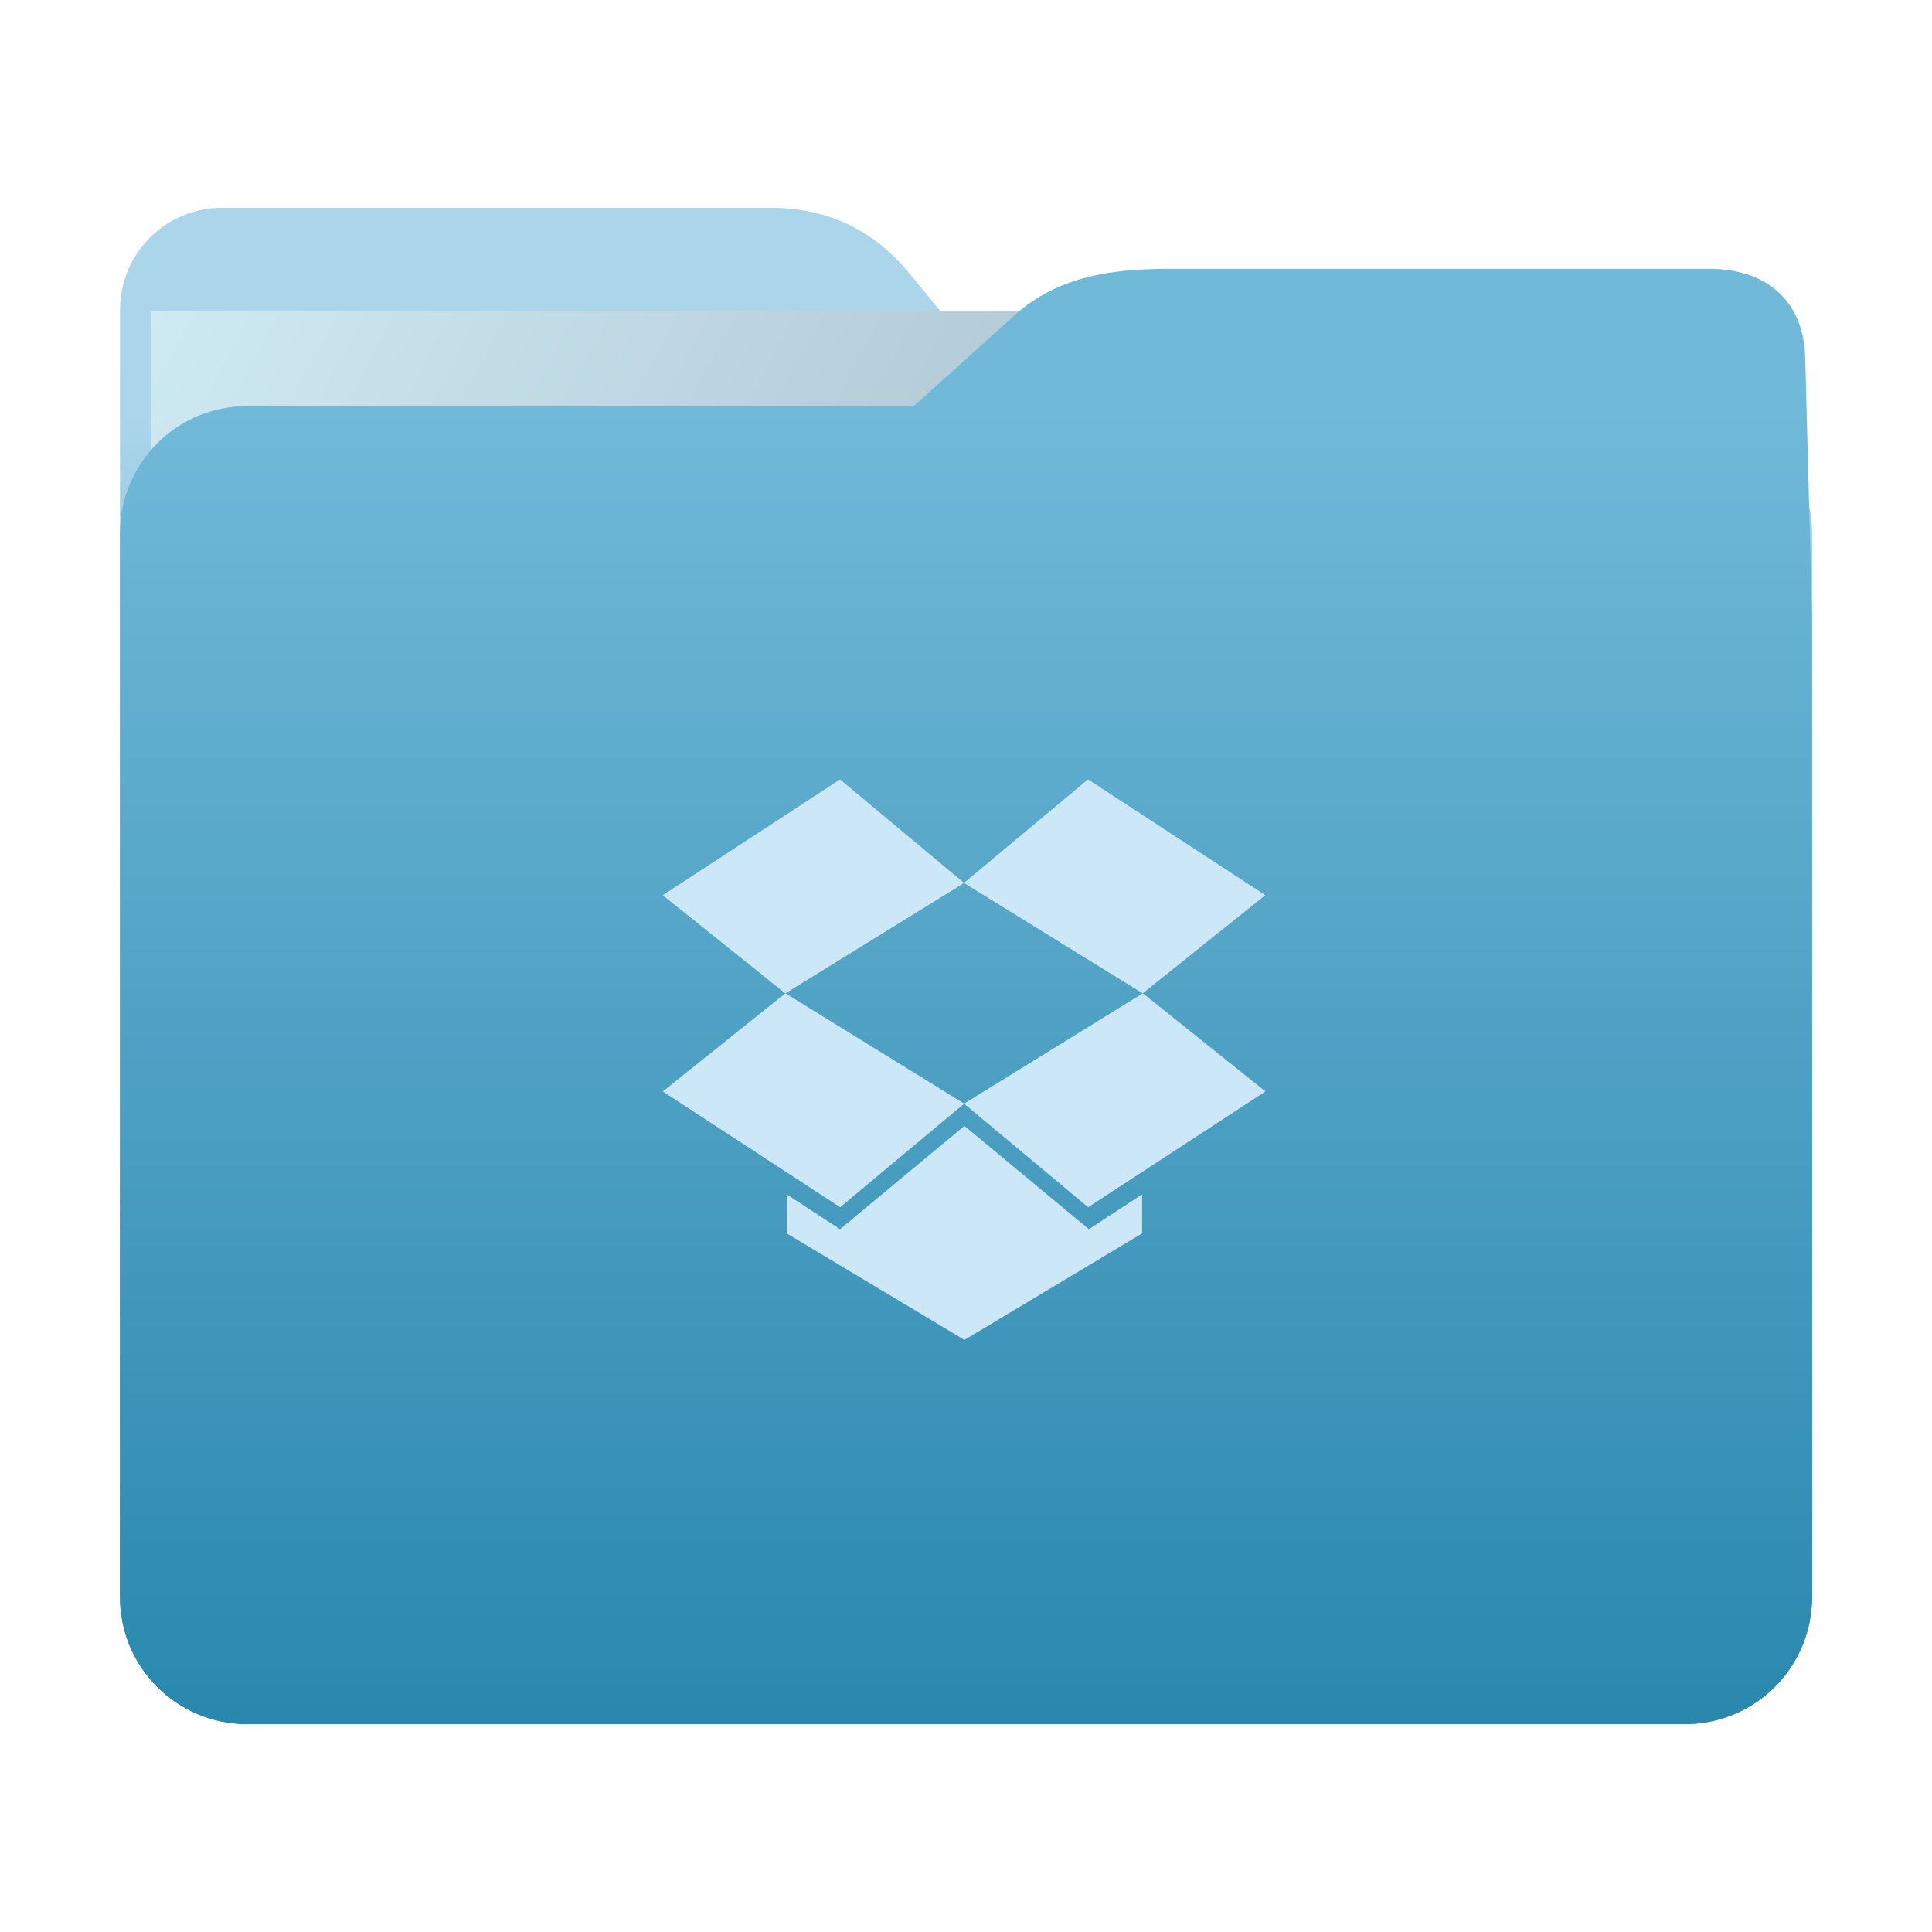<?xml version="1.0" encoding="UTF-8" standalone="no"?>
<svg
   xmlns:dc="http://purl.org/dc/elements/1.1/"
   xmlns:cc="http://creativecommons.org/ns#"
   xmlns:rdf="http://www.w3.org/1999/02/22-rdf-syntax-ns#"
   xmlns:svg="http://www.w3.org/2000/svg"
   xmlns="http://www.w3.org/2000/svg"
   xmlns:xlink="http://www.w3.org/1999/xlink"
   xmlns:sodipodi="http://sodipodi.sourceforge.net/DTD/sodipodi-0.dtd"
   xmlns:inkscape="http://www.inkscape.org/namespaces/inkscape"
   width="32"
   height="32"
   version="1"
   id="svg16"
   sodipodi:docname="folder-dropbox.svg"
   inkscape:version="0.92.4 5da689c313, 2019-01-14">
  <defs
     id="defs20">
    <linearGradient
       inkscape:collect="always"
       id="linearGradient820">
      <stop
         style="stop-color:#2a88ae;stop-opacity:1"
         offset="0"
         id="stop816" />
      <stop
         style="stop-color:#abd5ea;stop-opacity:1"
         offset="1"
         id="stop818" />
    </linearGradient>
    <linearGradient
       inkscape:collect="always"
       xlink:href="#linearGradient820"
       id="linearGradient822"
       x1="16.902"
       y1="28.475"
       x2="16.874"
       y2="6.734"
       gradientUnits="userSpaceOnUse" />
    <linearGradient
       gradientTransform="matrix(-1,0,0,1,31.999,-0.058)"
       inkscape:collect="always"
       xlink:href="#linearGradient990"
       id="linearGradient829-3"
       x1="16.872"
       y1="28.452"
       x2="16.872"
       y2="6.792"
       gradientUnits="userSpaceOnUse" />
    <linearGradient
       id="linearGradient990"
       inkscape:collect="always">
      <stop
         id="stop986"
         offset="0"
         style="stop-color:#2a88ae;stop-opacity:1" />
      <stop
         id="stop988"
         offset="1"
         style="stop-color:#71b9d9;stop-opacity:1" />
    </linearGradient>
    <linearGradient
       inkscape:collect="always"
       xlink:href="#linearGradient889"
       id="linearGradient891"
       x1="-34.169"
       y1="21.288"
       x2="-13.153"
       y2="7.458"
       gradientUnits="userSpaceOnUse"
       gradientTransform="matrix(1.293,0,0,1.58,14.502,-6.631)" />
    <linearGradient
       inkscape:collect="always"
       id="linearGradient889">
      <stop
         style="stop-color:#8998ad;stop-opacity:1"
         offset="0"
         id="stop885" />
      <stop
         style="stop-color:#ceeaf2;stop-opacity:1"
         offset="1"
         id="stop887" />
    </linearGradient>
  </defs>
  <sodipodi:namedview
     pagecolor="#ffffff"
     bordercolor="#666666"
     borderopacity="1"
     objecttolerance="10"
     gridtolerance="10"
     guidetolerance="10"
     inkscape:pageopacity="0"
     inkscape:pageshadow="2"
     inkscape:window-width="944"
     inkscape:window-height="699"
     id="namedview18"
     showgrid="false"
     inkscape:zoom="12.931837"
     inkscape:cx="16"
     inkscape:cy="16"
     inkscape:window-x="427"
     inkscape:window-y="150"
     inkscape:window-maximized="0"
     inkscape:current-layer="svg16" />
  <path
     style="fill:url(#linearGradient822);fill-opacity:1;stroke:none;stroke-width:0.145;stroke-miterlimit:4;stroke-dasharray:none;stroke-opacity:1"
     d="m 27.904,6.727 c 1.169,-7.389e-4 2.11,0.941 2.11,2.11 V 26.447 c 0,1.169 -0.941,2.11 -2.11,2.11 H 4.096 c -1.169,0 -2.11,-0.941 -2.11,-2.11 l 7.31e-4,-16.245 7.32e-4,-5.067 c 0,-0.938 0.755,-1.693 1.693,-1.693 h 9.091 c 0.938,0 1.705,0.371 2.3,1.096 l 1.802,2.195 z"
     id="rect4549-3"
     inkscape:connector-curvature="0"
     sodipodi:nodetypes="sssssscsssscs" />
  <rect
     style="opacity:1;vector-effect:none;fill:url(#linearGradient891);fill-opacity:1;fill-rule:nonzero;stroke:none;stroke-width:0.207;stroke-linecap:butt;stroke-linejoin:miter;stroke-miterlimit:4;stroke-dasharray:none;stroke-dashoffset:0;stroke-opacity:1;paint-order:markers stroke fill"
     id="rect883"
     width="27.168"
     height="21.85"
     x="-29.668"
     y="5.15"
     transform="matrix(-1,1.0125852e-4,6.7794228e-5,1,0,0)"
     inkscape:transform-center-x="-4.8282266"
     inkscape:transform-center-y="-6.7305724" />
  <path
     style="fill:url(#linearGradient829-3);fill-opacity:1;stroke:none;stroke-width:0.1;stroke-miterlimit:4;stroke-dasharray:none;stroke-opacity:1"
     d="M 4.096,6.727 C 2.928,6.726 1.987,7.668 1.987,8.837 V 26.447 c 0,1.169 0.941,2.11 2.11,2.11 H 27.904 c 1.169,0 2.11,-0.941 2.11,-2.11 L 30.013,10.203 29.9,5.921 C 29.875,4.984 29.257,4.453 28.319,4.453 h -8.979 c -0.938,0 -1.827,0.132 -2.524,0.759 L 15.127,6.734 Z"
     id="rect4549-9"
     inkscape:connector-curvature="0"
     sodipodi:nodetypes="sssssscsssscs" />
  <g
     id="g6845"
     style="fill:#cce8f8;fill-opacity:1;stroke:none"
     transform="matrix(0.118,0,0,0.118,3.604,-95.801)">
    <g
       transform="matrix(0.84,0,0,-0.84,87.372,921.281)"
       id="g2995"
       style="fill:#cce8f8;fill-opacity:1;stroke:none">
      <path
         id="path2997"
         style="fill:#cce8f8;fill-opacity:1;fill-rule:nonzero;stroke:none"
         d="m 0,0 -29.63,-19.346 20.487,-16.406 29.875,18.447 z"
         inkscape:connector-curvature="0" />
    </g>
    <g
       transform="matrix(0.84,0,0,-0.84,62.494,965.075)"
       id="g2999"
       style="fill:#cce8f8;fill-opacity:1;stroke:none">
      <path
         id="path3001"
         style="fill:#cce8f8;fill-opacity:1;fill-rule:nonzero;stroke:none"
         d="M 0,0 29.63,-19.346 50.362,-2.04 20.487,16.407 Z"
         inkscape:connector-curvature="0" />
    </g>
    <g
       transform="matrix(0.84,0,0,-0.84,104.779,966.788)"
       id="g3003"
       style="fill:#cce8f8;fill-opacity:1;stroke:none">
      <path
         id="path3005"
         style="fill:#cce8f8;fill-opacity:1;fill-rule:nonzero;stroke:none"
         d="M 0,0 20.733,-17.306 50.362,2.04 29.875,18.447 Z"
         inkscape:connector-curvature="0" />
    </g>
    <g
       transform="matrix(0.84,0,0,-0.84,147.065,937.524)"
       id="g3007"
       style="fill:#cce8f8;fill-opacity:1;stroke:none">
      <path
         id="path3009"
         style="fill:#cce8f8;fill-opacity:1;fill-rule:nonzero;stroke:none"
         d="M 0,0 -29.629,19.346 -50.362,2.041 -20.487,-16.406 Z"
         inkscape:connector-curvature="0" />
    </g>
    <g
       transform="matrix(0.84,0,0,-0.84,104.83,969.914)"
       id="g3011"
       style="fill:#cce8f8;fill-opacity:1;stroke:none">
      <path
         id="path3013"
         style="fill:#cce8f8;fill-opacity:1;fill-rule:nonzero;stroke:none"
         d="m 0,0 -20.793,-17.254 -8.897,5.809 v -6.513 L 0,-35.763 29.691,-17.958 v 6.513 l -8.896,-5.809 z"
         inkscape:connector-curvature="0" />
    </g>
  </g>
</svg>
